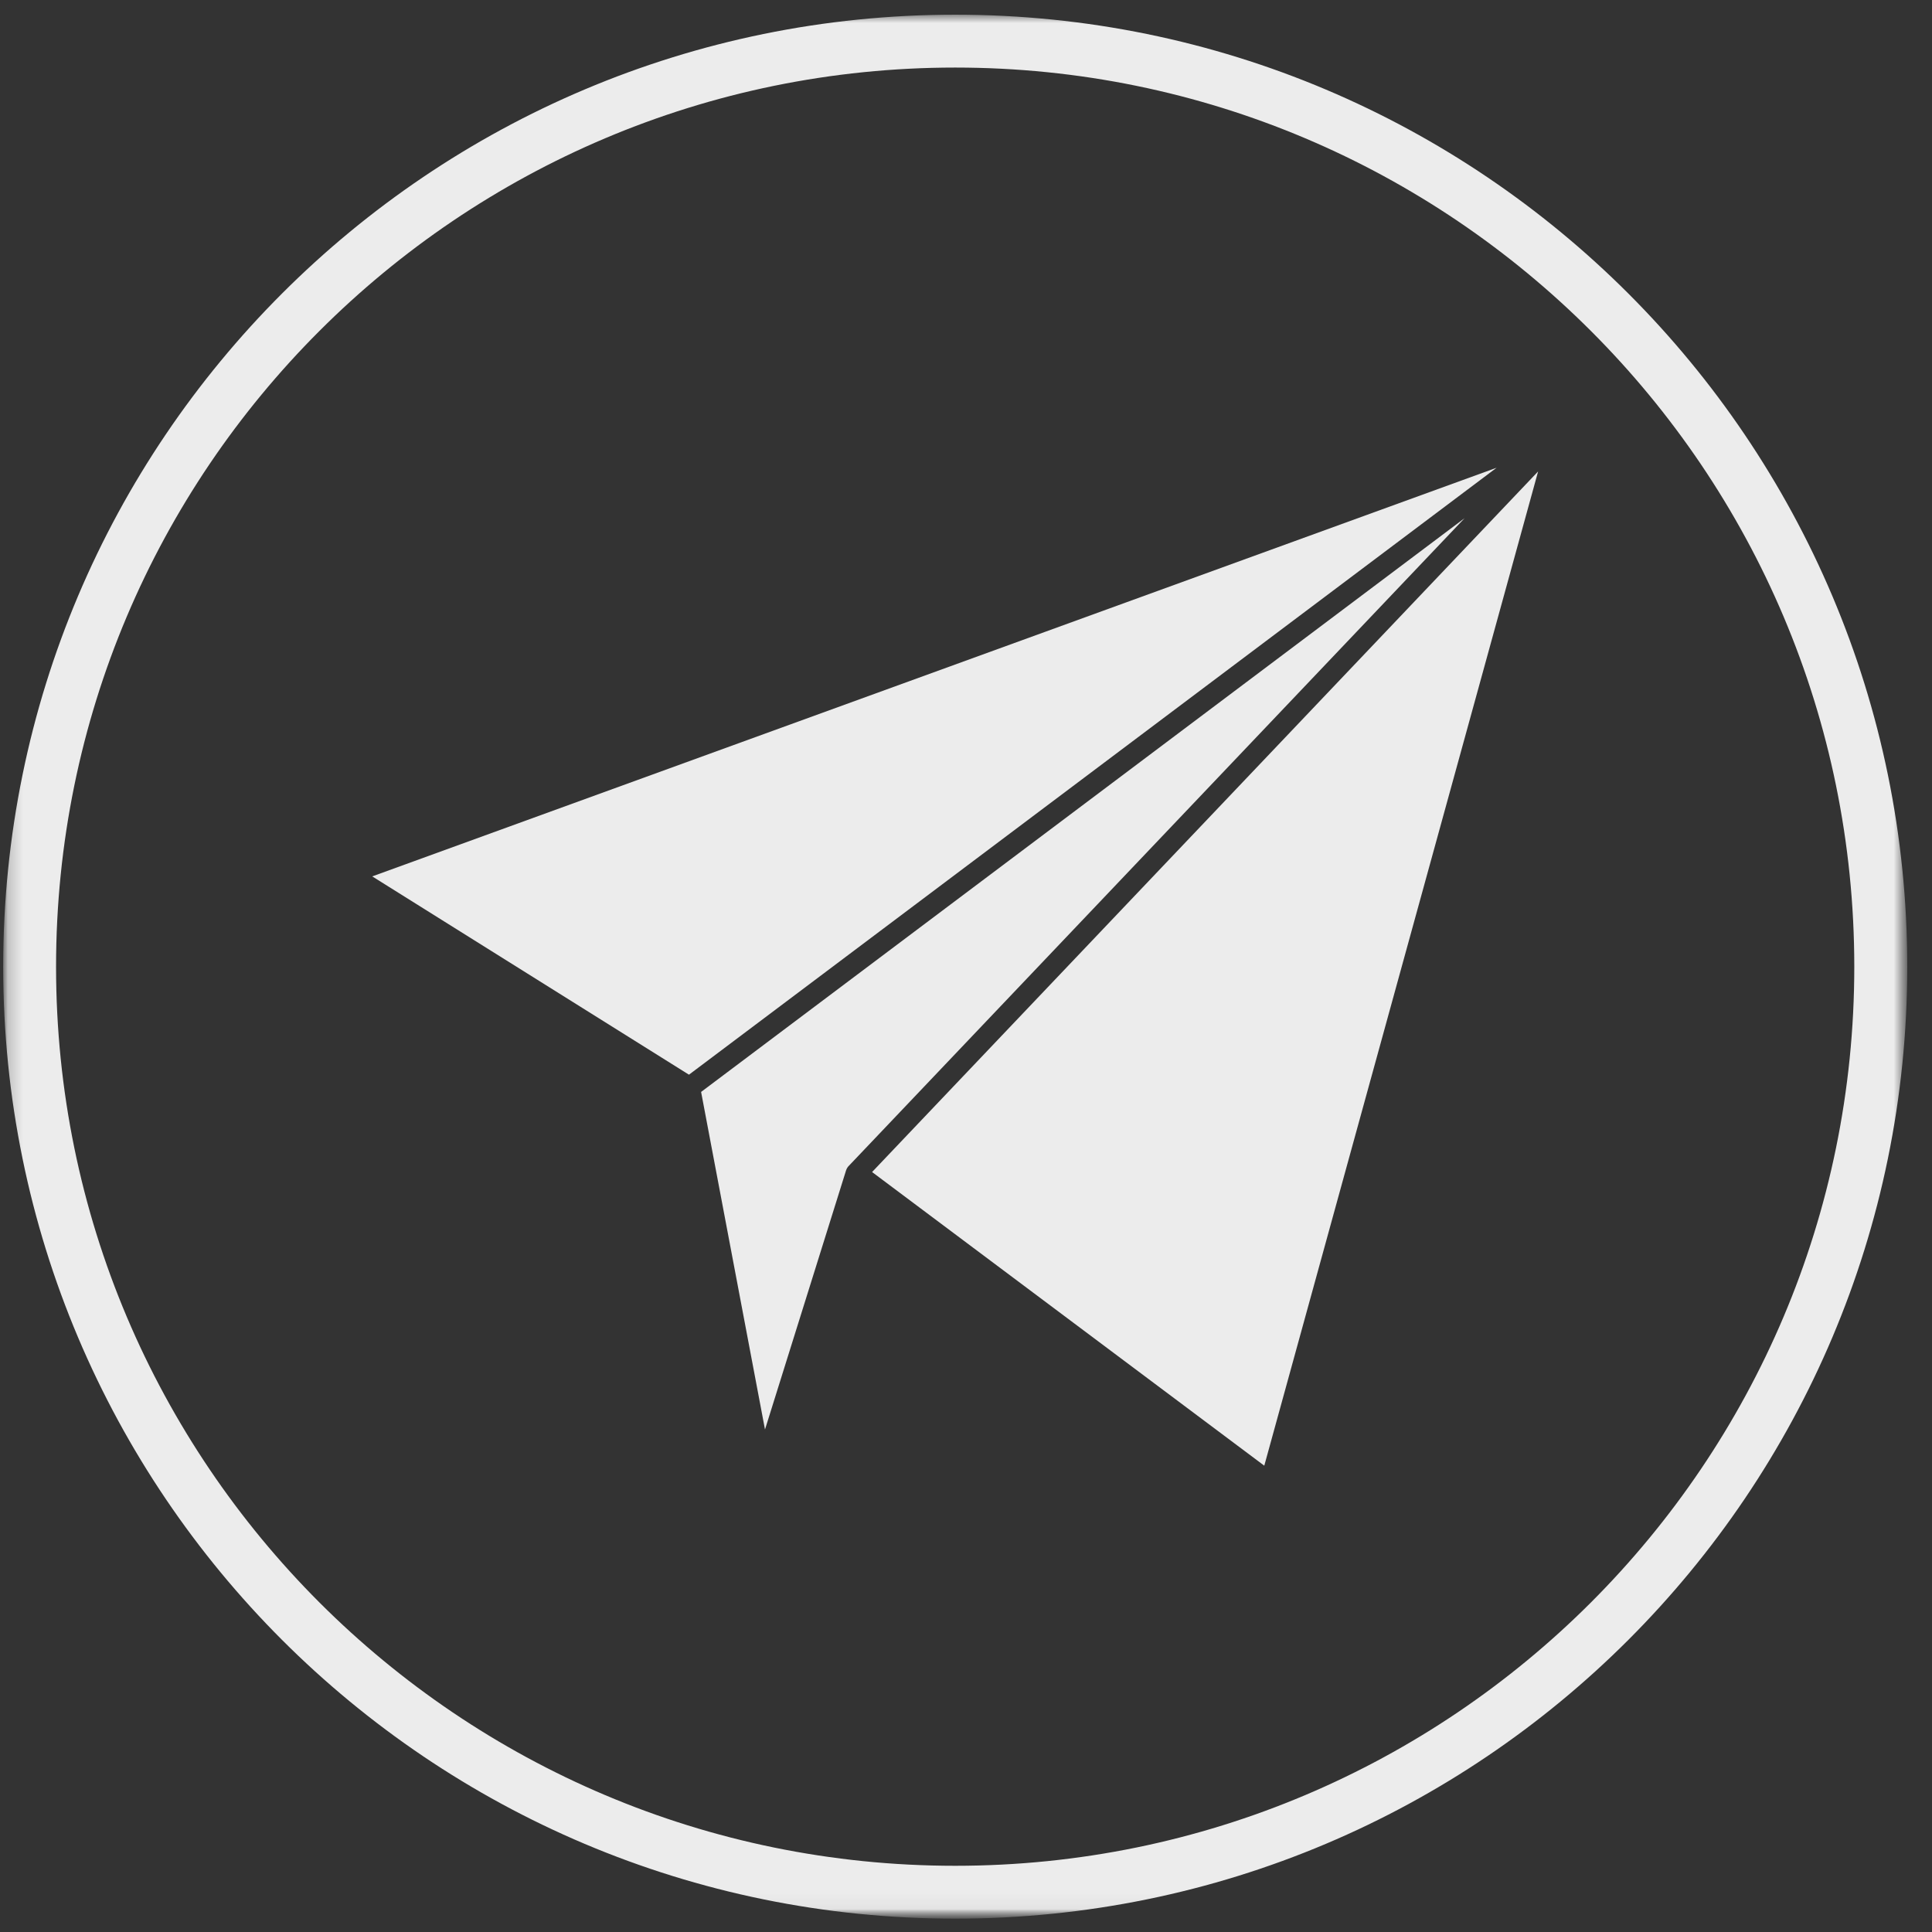 <svg width="126" height="126" viewBox="0 0 126 126" fill="none" xmlns="http://www.w3.org/2000/svg">
<rect x="0" y="0" width="126" height="126" fill="#333333" stroke="none"/>
<mask id="mask0_2_1582" style="mask-type:luminance" maskUnits="userSpaceOnUse" x="0" y="0" width="126" height="126">
<path d="M125.333 0H0V125.333H125.333V0Z" fill="white"/>
</mask>
<g mask="url(#mask0_2_1582)">
<mask id="mask1_2_1582" style="mask-type:luminance" maskUnits="userSpaceOnUse" x="0" y="0" width="125" height="125">
<path d="M0.219 0.948H124.219V124.948H0.219V0.948Z" fill="white"/>
</mask>
<g mask="url(#mask1_2_1582)">
<path d="M62.297 0.958C79.438 0.958 94.959 7.906 106.198 19.145C117.432 30.38 124.386 45.901 124.386 63.047C124.386 80.187 117.432 95.713 106.198 106.948C94.959 118.187 79.443 125.13 62.297 125.13C45.151 125.13 29.63 118.182 18.391 106.948C7.156 95.713 0.208 80.187 0.208 63.047C0.208 45.901 7.156 30.38 18.391 19.145C29.625 7.906 45.151 0.958 62.297 0.958ZM103.755 21.583C93.146 10.974 78.49 4.406 62.297 4.406C46.104 4.406 31.443 10.974 20.834 21.583C10.219 32.192 3.656 46.854 3.656 63.047C3.656 79.239 10.219 93.895 20.834 104.51C31.443 115.119 46.099 121.682 62.297 121.682C78.484 121.682 93.146 115.119 103.755 104.51C114.37 93.895 120.932 79.239 120.932 63.047C120.932 46.854 114.37 32.192 103.755 21.583Z" fill="#ECECEC"/>
</g>
<path d="M97.604 30.505L24.276 57.156L44.932 70.088L97.604 30.505Z" fill="#ECECEC"/>
<path d="M100.312 30.745L56.875 76.437L82.453 95.588L100.312 30.745Z" fill="#ECECEC"/>
<path d="M55.182 76.317C55.224 76.198 55.292 76.094 55.375 76.016L95.521 33.791L45.724 71.213L49.891 93.229L55.182 76.317Z" fill="#ECECEC"/>
</g>
</svg>

